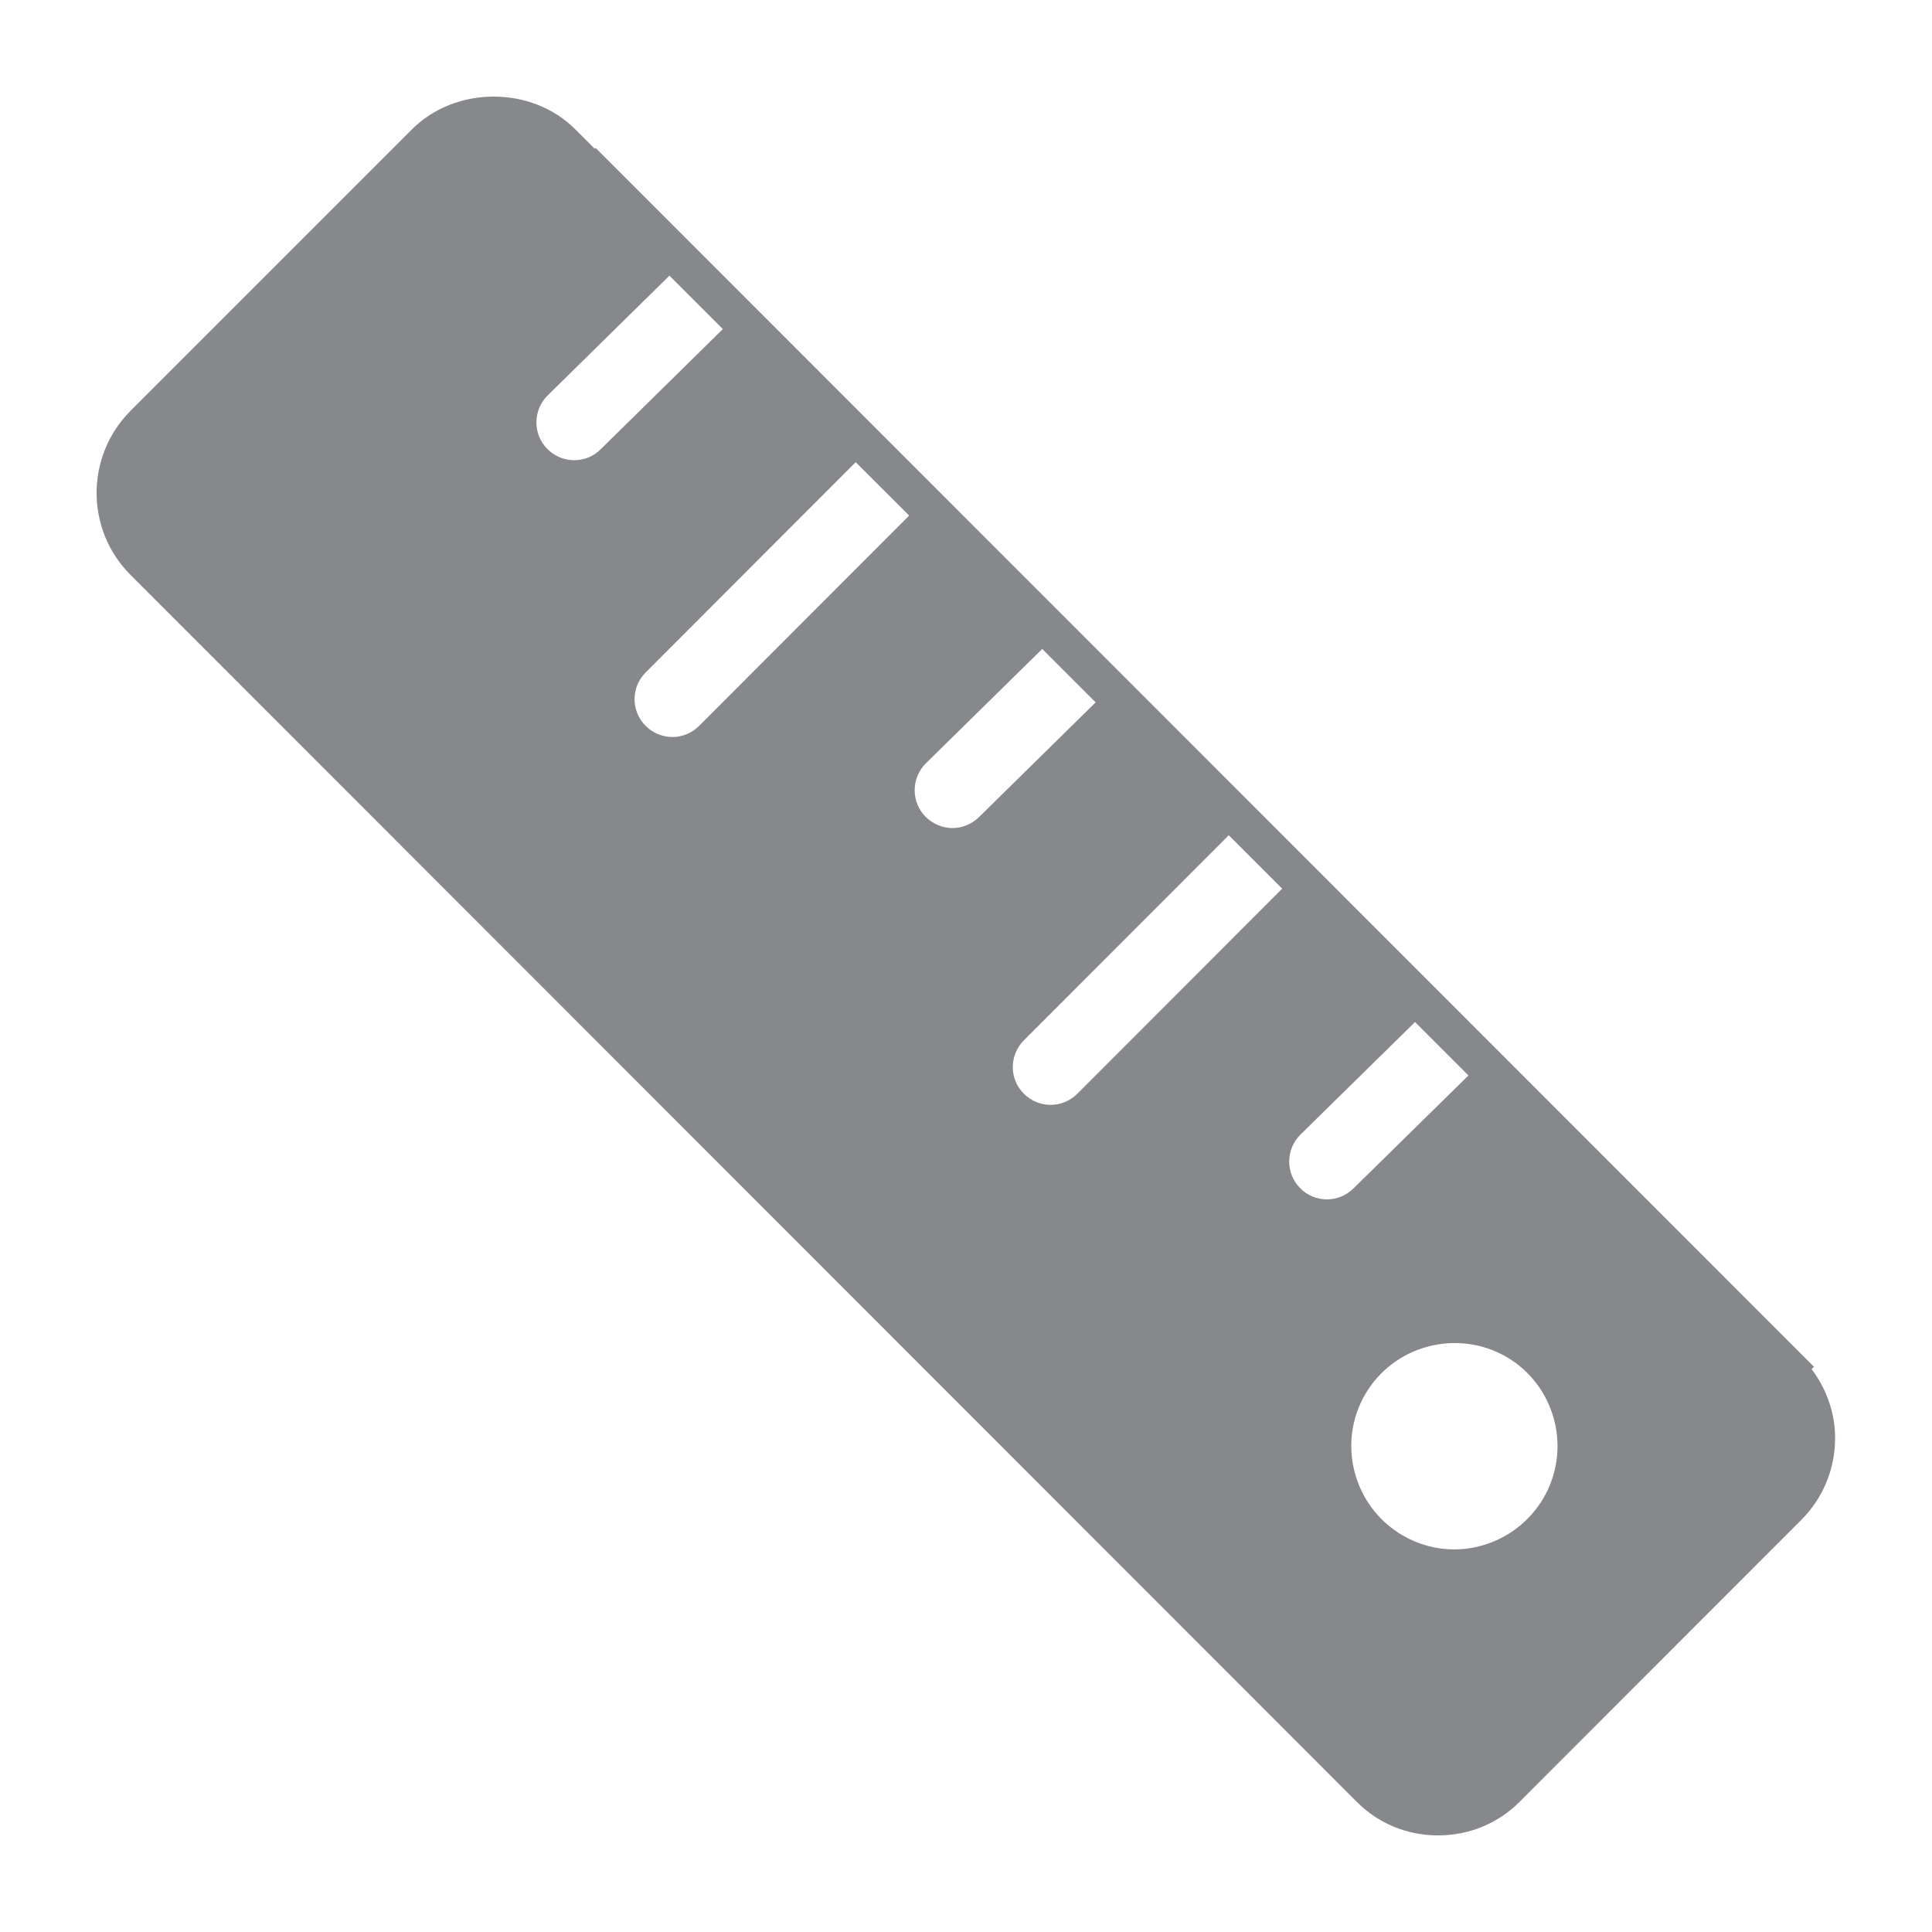 <svg width="40" height="40" viewBox="0 0 40 40" fill="none" xmlns="http://www.w3.org/2000/svg">
<path fill-rule="evenodd" clip-rule="evenodd" d="M31.96 31.009C32.549 29.989 32.201 28.678 31.182 28.089C30.162 27.505 28.851 27.854 28.262 28.873C27.673 29.892 28.026 31.203 29.046 31.792C29.374 31.982 29.742 32.079 30.111 32.079C30.296 32.079 30.485 32.054 30.669 32.002C31.212 31.854 31.673 31.5 31.96 31.009ZM26.915 24.596C27.069 24.755 27.274 24.832 27.473 24.832C27.673 24.832 27.868 24.755 28.021 24.606L30.403 22.266L29.297 21.16L26.925 23.49C26.618 23.792 26.613 24.289 26.915 24.596ZM22.305 22.645L26.546 18.399L25.44 17.293L21.199 21.538C20.892 21.846 20.892 22.343 21.199 22.645C21.353 22.798 21.553 22.875 21.752 22.875C21.947 22.875 22.152 22.798 22.305 22.645ZM19.719 17.144C19.919 17.144 20.113 17.067 20.267 16.919L22.684 14.542L21.578 13.436L19.171 15.802C18.864 16.104 18.858 16.601 19.161 16.908C19.314 17.062 19.519 17.144 19.719 17.144ZM14.474 15.029L18.823 10.675L17.716 9.569L13.368 13.922C13.061 14.23 13.061 14.721 13.368 15.029C13.521 15.182 13.721 15.259 13.921 15.259C14.121 15.259 14.32 15.182 14.474 15.029ZM11.888 9.528C12.087 9.528 12.282 9.456 12.436 9.302L14.966 6.813L13.86 5.707L11.34 8.186C11.032 8.488 11.027 8.985 11.329 9.292C11.483 9.451 11.688 9.528 11.888 9.528ZM37.507 28.345C37.814 28.755 37.994 29.252 37.994 29.774C37.994 30.415 37.743 31.019 37.292 31.47L31.468 37.298C31.018 37.754 30.413 38 29.773 38C29.133 38 28.534 37.754 28.083 37.298L2.699 11.899C1.767 10.967 1.767 9.446 2.699 8.509L8.528 2.68C9.429 1.773 11.012 1.773 11.913 2.68L12.313 3.079L12.333 3.064L37.558 28.299L37.507 28.345Z" fill="#86888C"/>
</svg>
